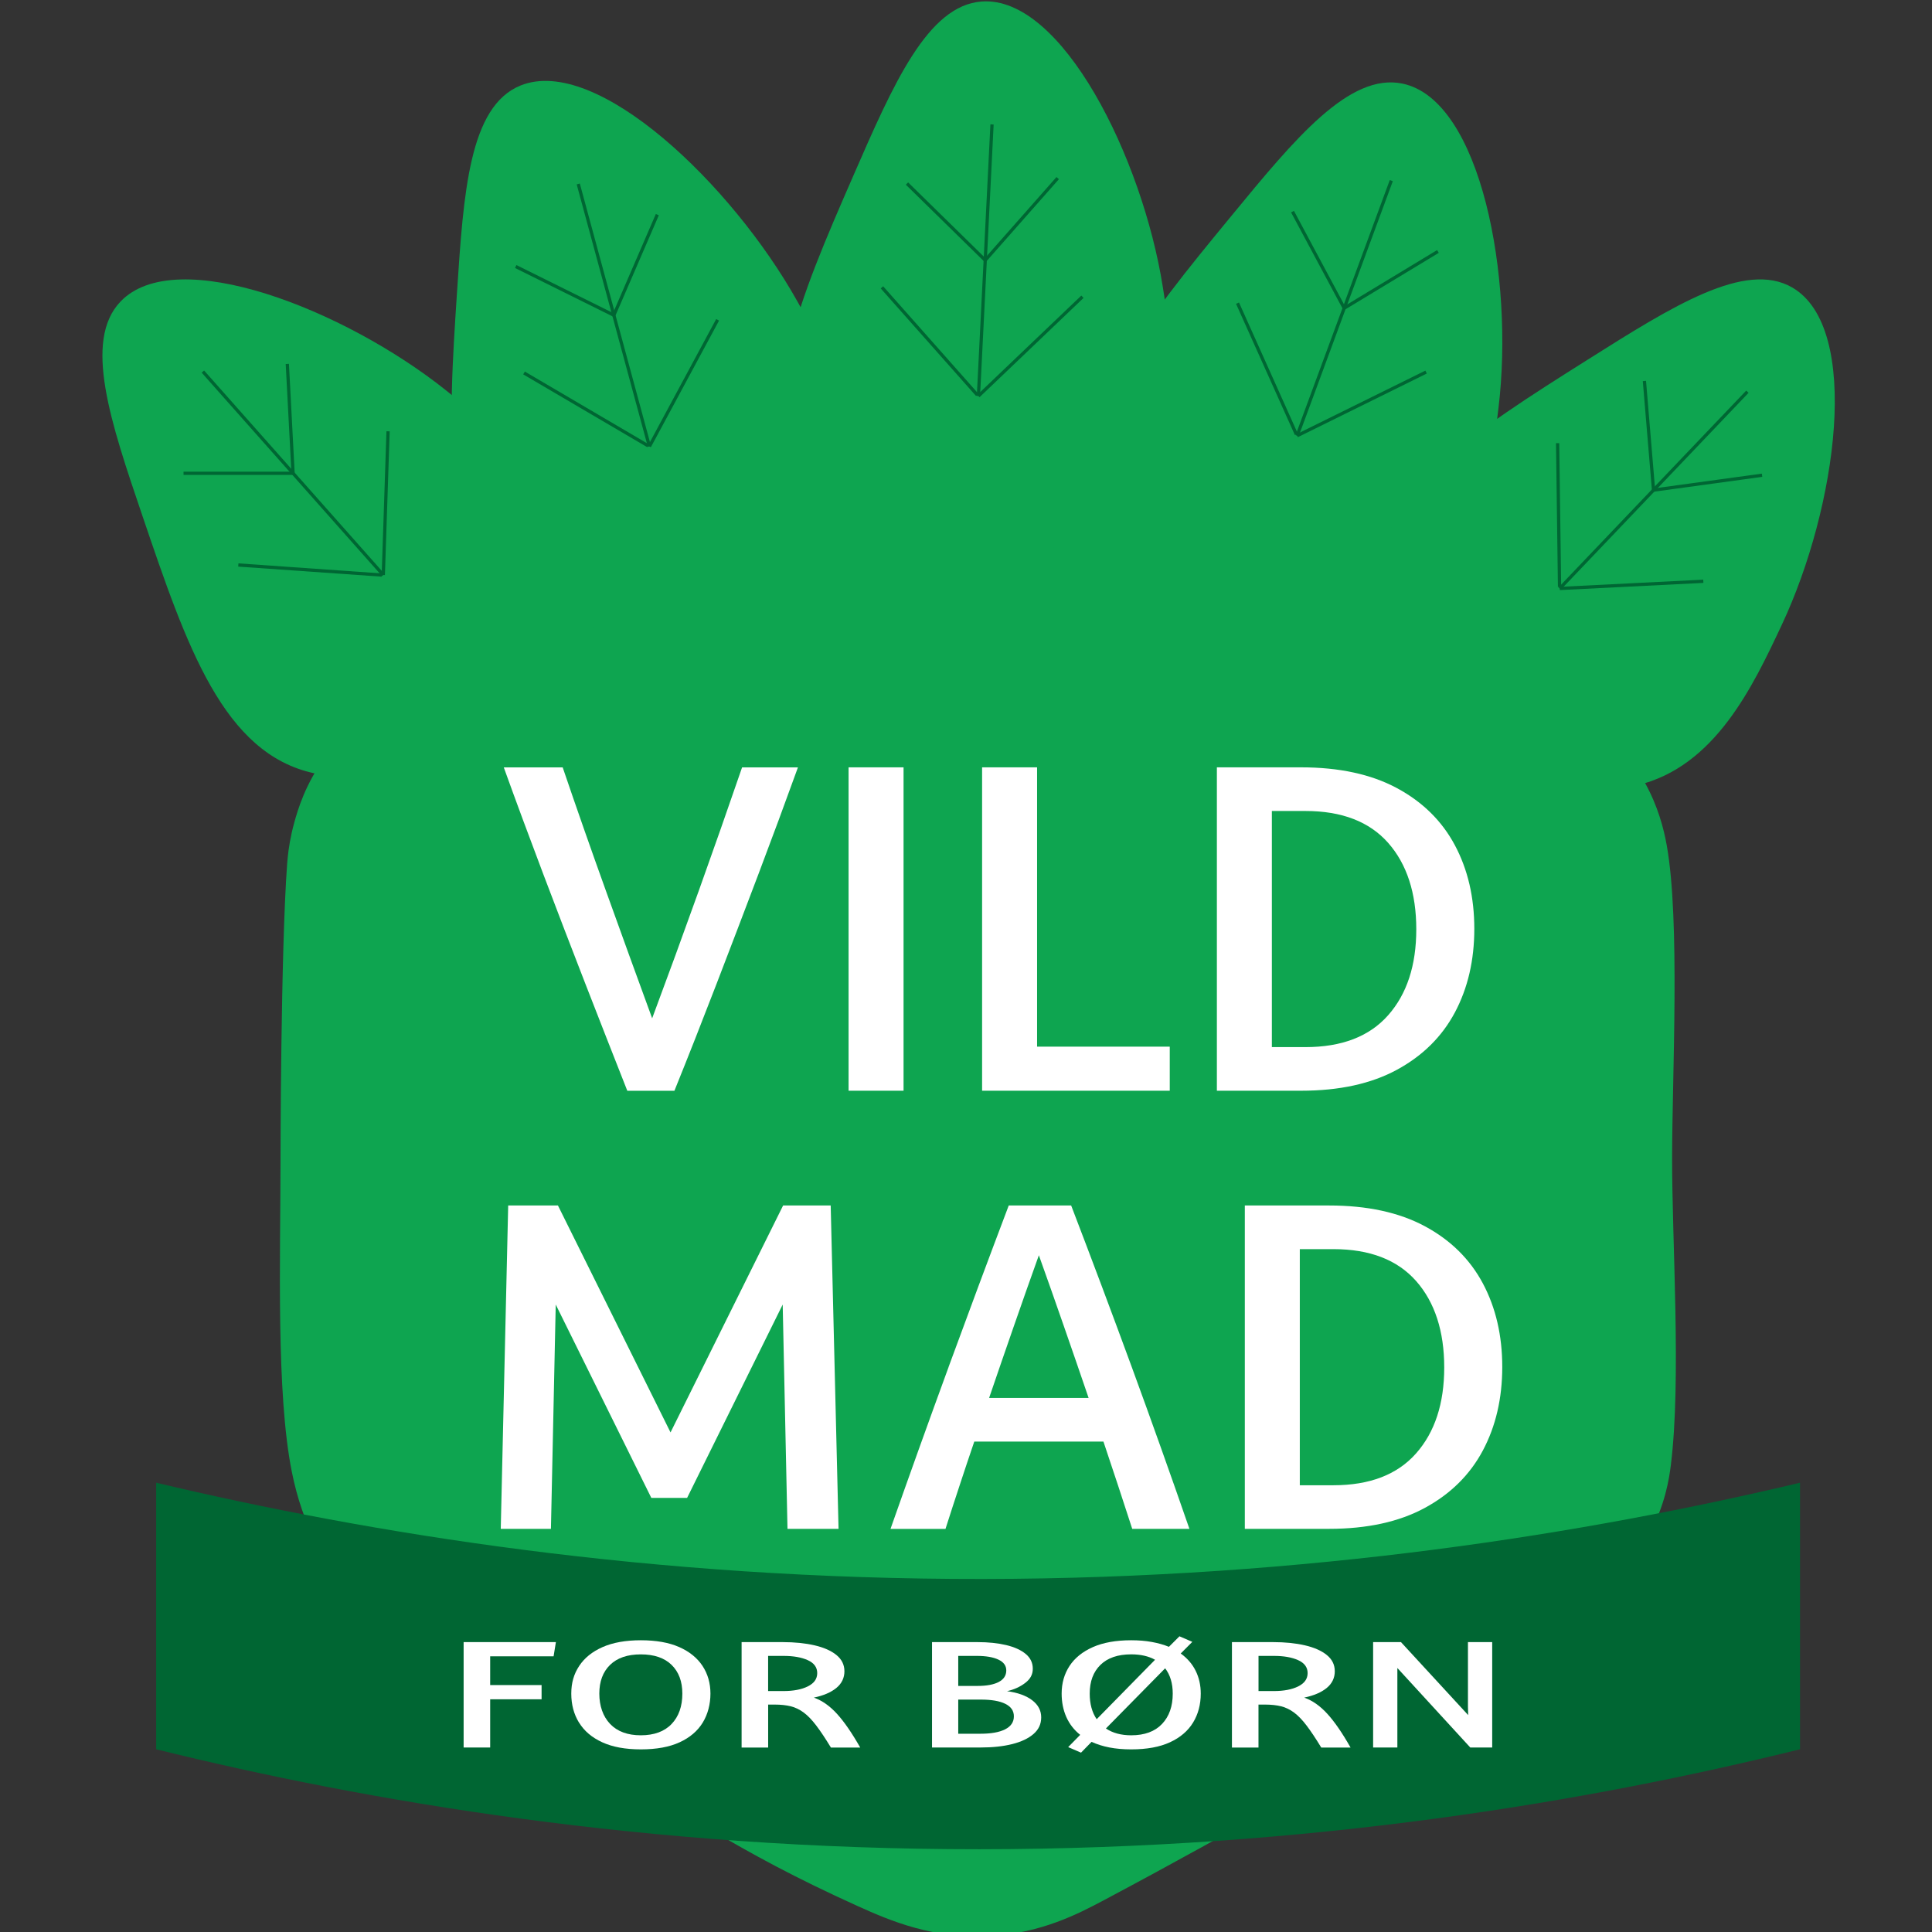 <?xml version="1.0" encoding="UTF-8"?><svg xmlns="http://www.w3.org/2000/svg" width="210mm" height="210mm" viewBox="0 0 595.28 595.28"><rect x="0" y="0" width="595.28" height="595.28" fill="#333333" stroke="none"/><defs><style>.cls-1{fill:#063;}.cls-2{fill:#fff;}.cls-3{fill:#0ea550;}.cls-4{fill:none;stroke:#063;stroke-miterlimit:10;}</style></defs><g id="skitse"><g><path class="cls-3" d="m111.31,222.42c-2.19,1.63-6.71,5.06-11.04,10.79-6.18,8.18-8.57,16.53-9.57,20.12-1.24,4.46-1.78,8.25-2.03,10.67,0,0-.11,1.04-.19,2.08-1.99,26.89-2.05,91.33-2.05,91.33-.03,31.17-1.36,71.8,3.48,96.05,1.68,8.41,4.25,15.61,7.54,22.1,0,0,4.95,9.72,12.68,18.32,17.19,19.09,54.37,38.88,63.38,43.74,39.23,21.12,51.28,31.84,90.95,49.76,9.65,4.36,23.14,10.14,40.61,9.15,15.66-.89,27.05-6.79,35.04-11.04,44.52-23.67,76.53-42.69,90.23-50.74,0,0,30.55-17.94,63.29-44.89,2.9-2.39,9.38-7.85,14.45-17.03,5.01-9.06,6.23-17.39,6.73-21.38,3.27-26.27.35-68.81.39-94.81.04-25.7,2.49-72.89-1.63-96.07-.93-5.24-2.72-12.17-6.8-19.51-2-3.6-5.54-9.07-11.86-15.04-29.09-27.47-132.59-80.02-156.77-93.56-3.01-1.68-12.44-7.05-25.84-9.58-12.44-2.35-21.43-.97-23.44-.64-11.51,1.9-19.56,6.89-22.69,8.79-25.25,15.3-117.6,63.66-154.88,91.38Z"/><g><path class="cls-2" d="m215.2,274.76c4.75-13.27,9.23-26.04,13.45-38.32h17.21c-3.86,10.67-7.91,21.63-12.17,32.88-4.26,11.25-8.56,22.52-12.91,33.82-4.35,11.29-8.67,22.28-12.98,32.94h-14.52c-4.21-10.67-8.52-21.65-12.91-32.94-4.39-11.29-8.72-22.57-12.98-33.82-4.26-11.25-8.32-22.21-12.17-32.88h18.15c4.21,12.37,8.69,25.17,13.45,38.39,4.75,13.22,9.46,26.2,14.12,38.93,4.75-12.73,9.5-25.73,14.25-38.99Z"/><path class="cls-2" d="m261.46,236.43h16.94v99.64h-16.94v-99.64Z"/><path class="cls-2" d="m302.6,236.43h16.94v86.06h40.88v13.58h-57.82v-99.64Z"/><path class="cls-2" d="m374.94,236.43h25.95c11.74,0,21.58,2.13,29.51,6.39,7.93,4.26,13.89,10.13,17.88,17.62,3.99,7.49,5.98,16.07,5.98,25.75s-2,18.27-5.98,25.75c-3.99,7.49-9.95,13.38-17.88,17.68-7.93,4.3-17.77,6.45-29.51,6.45h-25.95v-99.64Zm16.94,13.45v72.75h10.35c11.2,0,19.7-3.27,25.48-9.82,5.78-6.54,8.67-15.37,8.67-26.49s-2.89-20.08-8.67-26.62c-5.78-6.54-14.28-9.82-25.48-9.82h-10.35Z"/><path class="cls-2" d="m156.58,371.43h15.33l34.69,69.92,34.69-69.92h14.66l2.42,99.64h-15.73l-1.48-69.12-29.45,59.57h-11.03l-29.45-59.57-1.48,69.12h-15.46l2.29-99.64Z"/><path class="cls-2" d="m292.25,421.25c6.1-16.63,12.28-33.23,18.56-49.82h19.23c6.36,16.59,12.59,33.19,18.69,49.82,6.09,16.63,12.01,33.24,17.75,49.82h-17.62c-2.87-8.88-5.83-17.84-8.87-26.89h-39.8c-1.53,4.48-3.03,8.96-4.5,13.45-1.48,4.48-2.94,8.96-4.37,13.45h-16.94c5.83-16.58,11.79-33.19,17.88-49.82Zm35.57-12.57c-2.55-7.35-5.13-14.66-7.73-21.92-2.6,7.26-5.18,14.57-7.73,21.92-2.56,7.35-5.09,14.7-7.6,22.05h30.66c-2.51-7.35-5.04-14.7-7.6-22.05Z"/><path class="cls-2" d="m383.55,371.43h25.95c11.74,0,21.58,2.13,29.51,6.39,7.93,4.26,13.89,10.13,17.88,17.61,3.99,7.49,5.98,16.07,5.98,25.75s-2,18.27-5.98,25.75c-3.99,7.49-9.95,13.38-17.88,17.68s-17.77,6.45-29.51,6.45h-25.95v-99.64Zm16.94,13.45v72.75h10.35c11.2,0,19.7-3.27,25.48-9.82,5.78-6.54,8.67-15.37,8.67-26.49s-2.89-20.08-8.67-26.62c-5.78-6.54-14.28-9.82-25.48-9.82h-10.35Z"/></g></g></g><g id="Lag_3"><g><path class="cls-3" d="m96.9,238.28c-28.1-6.01-39.32-39.02-52.96-79.17-9.84-28.97-18.37-54.04-6.84-66.16,17.11-18.01,69.1,2.37,100.39,27.38,16.28,13.02,37.63,30.09,37.64,54.76.02,35.59-44.4,70.44-78.22,63.2Z"/><path class="cls-3" d="m248.84,148.19c-16.72-23.36-2.79-55.33,14.15-94.2,12.23-28.04,22.81-52.32,39.49-53.53,24.78-1.79,49.5,48.28,55.78,87.84,3.27,20.59,7.56,47.59-9.04,65.83-23.95,26.32-80.26,22.18-100.39-5.94Z"/><path class="cls-3" d="m160.25,184.47c-24.51-17.07-22.22-52.01-19.43-94.51,2.01-30.66,3.75-57.2,19.56-63.61,23.48-9.52,65.18,30.56,85.24,66.4,10.44,18.65,24.13,43.11,14.41,65.78-14.03,32.71-70.27,46.48-99.78,25.94Z"/><path class="cls-3" d="m340.09,153.16c-9.69-27.05,12.46-53.98,39.4-86.73,19.43-23.63,36.26-44.08,52.63-40.67,24.32,5.06,34.39,59.98,29.61,99.75-2.49,20.7-5.75,47.84-26.71,60.84-30.24,18.76-83.26-.63-94.93-33.19Z"/><path class="cls-3" d="m424.8,180.6c-.7-28.72,28.79-47.33,64.66-69.95,25.88-16.32,48.27-30.45,62.75-22.07,21.5,12.45,13.8,67.75-3.24,104-8.87,18.87-20.5,43.61-44.48,49.36-34.61,8.31-78.85-26.77-79.68-61.35Z"/><path class="cls-1" d="m554.61,538.98c-64.64,15.96-150.86,30.76-252.87,30.8-102.36.04-188.85-14.81-253.62-30.8v-82.13c65.81,15.63,152.58,29.8,254.76,29.66,100.79-.14,186.48-14.16,251.73-29.66v82.13Z"/><g><path class="cls-2" d="m142.84,505.96h28.44l-.71,4.38h-19.54v8.85h15.84v4.38h-15.84v14.86h-8.18v-32.48Z"/><path class="cls-2" d="m178.39,530.75c-1.58-2.59-2.37-5.56-2.37-8.92s.81-6.06,2.44-8.53c1.62-2.47,4.03-4.4,7.21-5.81,3.18-1.4,7.11-2.1,11.79-2.1s8.66.7,11.82,2.1c3.16,1.4,5.55,3.34,7.18,5.81,1.62,2.47,2.44,5.31,2.44,8.53s-.79,6.33-2.37,8.92c-1.58,2.59-3.95,4.61-7.11,6.07-3.16,1.46-7.14,2.19-11.95,2.19s-8.73-.73-11.92-2.19c-3.18-1.46-5.56-3.48-7.14-6.07Zm31.85-8.92c0-3.74-1.1-6.69-3.31-8.85s-5.37-3.24-9.48-3.24-7.27,1.08-9.48,3.24-3.31,5.11-3.31,8.85,1.11,7.03,3.34,9.36c2.23,2.32,5.38,3.48,9.45,3.48s7.27-1.16,9.48-3.48,3.31-5.44,3.31-9.36Z"/><path class="cls-2" d="m228.49,505.96h12.66c3.68,0,6.95.33,9.81.99,2.86.66,5.11,1.65,6.75,2.98,1.64,1.33,2.47,3,2.47,5.02s-.83,3.79-2.5,5.15c-1.67,1.36-3.97,2.34-6.92,2.96,2.51.88,4.88,2.54,7.11,4.98,2.23,2.44,4.62,5.91,7.18,10.41h-9.03c-1.69-2.78-3.19-5.03-4.51-6.77-1.32-1.74-2.61-3.08-3.86-4.01-1.26-.93-2.59-1.58-3.99-1.93-1.41-.35-3.06-.53-4.97-.53h-2.01v13.24h-8.18v-32.48Zm20.39,13.65c1.95-.95,2.92-2.32,2.92-4.1s-.97-3.11-2.92-3.99c-1.95-.88-4.44-1.31-7.47-1.31h-4.74v10.83h4.74c3.03,0,5.52-.47,7.47-1.42Z"/><path class="cls-2" d="m287.19,505.96h13.96c3.38,0,6.34.31,8.89.92s4.56,1.53,6.01,2.74c1.45,1.21,2.17,2.72,2.17,4.54s-.78,3.19-2.34,4.38c-1.56,1.2-3.42,2.04-5.59,2.54,3.29.44,5.87,1.37,7.73,2.78,1.86,1.42,2.79,3.18,2.79,5.28s-.79,3.75-2.37,5.13c-1.58,1.37-3.77,2.41-6.56,3.11-2.79.7-6.03,1.05-9.71,1.05h-15v-32.48Zm14.03,13.5c2.81,0,4.99-.41,6.53-1.23,1.54-.82,2.3-2,2.3-3.55,0-1.46-.81-2.57-2.43-3.33s-3.84-1.14-6.66-1.14h-5.71v9.25h5.97Zm-5.97,14.73h6.88c3.25,0,5.77-.45,7.57-1.36,1.79-.91,2.69-2.24,2.69-3.99s-.88-2.98-2.63-3.86c-1.75-.88-4.28-1.31-7.56-1.31h-6.95v10.52Z"/><path class="cls-2" d="m332.83,534.54c-1.91-1.52-3.33-3.36-4.29-5.52-.95-2.16-1.43-4.56-1.43-7.19,0-3.21.81-6.06,2.43-8.53,1.62-2.47,4.03-4.4,7.21-5.81,3.18-1.4,7.11-2.1,11.79-2.1,2.29,0,4.42.17,6.36.53,1.95.35,3.7.85,5.26,1.49l3.25-3.24,3.96,1.71-3.57,3.59c2.03,1.46,3.57,3.24,4.61,5.35,1.04,2.1,1.56,4.44,1.56,7.01,0,3.36-.79,6.33-2.37,8.92-1.58,2.59-3.95,4.61-7.11,6.07-3.16,1.46-7.14,2.19-11.95,2.19-2.47,0-4.71-.2-6.72-.59-2.01-.39-3.84-.97-5.49-1.73l-3.25,3.33-3.96-1.71,3.7-3.77Zm5.07-4.82l17.99-18.32c-1.99-1.11-4.44-1.67-7.34-1.67-4.11,0-7.27,1.08-9.48,3.24-2.21,2.16-3.31,5.11-3.31,8.85,0,3.16.71,5.79,2.14,7.89Zm10.65,4.95c4.11,0,7.27-1.16,9.48-3.48s3.31-5.44,3.31-9.36c0-3.16-.78-5.76-2.34-7.8l-18.25,18.54c2.08,1.4,4.68,2.1,7.79,2.1Z"/><path class="cls-2" d="m379.59,505.96h12.66c3.68,0,6.95.33,9.8.99,2.86.66,5.11,1.65,6.75,2.98,1.65,1.33,2.47,3,2.47,5.02s-.83,3.79-2.5,5.15c-1.67,1.36-3.97,2.34-6.92,2.96,2.51.88,4.88,2.54,7.11,4.98,2.23,2.44,4.62,5.91,7.17,10.41h-9.03c-1.69-2.78-3.19-5.03-4.51-6.77-1.32-1.74-2.61-3.08-3.86-4.01-1.26-.93-2.59-1.58-3.99-1.93-1.41-.35-3.06-.53-4.97-.53h-2.01v13.24h-8.18v-32.48Zm20.39,13.65c1.95-.95,2.92-2.32,2.92-4.1s-.97-3.11-2.92-3.99c-1.95-.88-4.44-1.31-7.47-1.31h-4.74v10.83h4.74c3.03,0,5.52-.47,7.47-1.42Z"/><path class="cls-2" d="m423.09,505.96h8.57l20.71,22.49-.07-2.5v-19.99h7.47v32.48h-6.75l-22.47-24.5v24.5h-7.47v-32.48Z"/></g><line class="cls-4" x1="118.1" y1="177.17" x2="62.51" y2="114.49"/><line class="cls-4" x1="118.1" y1="177.17" x2="119.57" y2="132.89"/><line class="cls-4" x1="90.3" y1="145.83" x2="88.53" y2="112.13"/><line class="cls-4" x1="90.3" y1="145.83" x2="56.55" y2="145.83"/><line class="cls-4" x1="73.43" y1="174.08" x2="117.63" y2="177.18"/><g><line class="cls-4" x1="200.1" y1="137.55" x2="178.17" y2="56.68"/><line class="cls-4" x1="200.1" y1="137.55" x2="221.11" y2="98.54"/><line class="cls-4" x1="189.14" y1="97.12" x2="202.53" y2="66.14"/><line class="cls-4" x1="189.14" y1="97.12" x2="158.9" y2="82.12"/><line class="cls-4" x1="161.46" y1="114.92" x2="199.68" y2="137.35"/></g><g><line class="cls-4" x1="301.47" y1="122.02" x2="305.66" y2="38.34"/><line class="cls-4" x1="301.47" y1="122.02" x2="333.52" y2="91.43"/><line class="cls-4" x1="303.56" y1="80.18" x2="325.89" y2="54.88"/><line class="cls-4" x1="303.56" y1="80.18" x2="279.46" y2="56.56"/><line class="cls-4" x1="271.74" y1="88.54" x2="301.13" y2="121.7"/></g><g><line class="cls-4" x1="399.66" y1="134.25" x2="428.68" y2="55.65"/><line class="cls-4" x1="399.66" y1="134.25" x2="439.4" y2="114.64"/><line class="cls-4" x1="414.17" y1="94.95" x2="443.05" y2="77.48"/><line class="cls-4" x1="414.17" y1="94.95" x2="398.24" y2="65.2"/><line class="cls-4" x1="381.3" y1="93.41" x2="399.43" y2="133.84"/></g><g><line class="cls-4" x1="480.57" y1="181.32" x2="538.4" y2="120.69"/><line class="cls-4" x1="480.57" y1="181.32" x2="524.82" y2="179.1"/><line class="cls-4" x1="509.48" y1="151.01" x2="542.92" y2="146.43"/><line class="cls-4" x1="509.48" y1="151.01" x2="506.67" y2="117.38"/><line class="cls-4" x1="479.93" y1="136.55" x2="480.52" y2="180.85"/></g></g></g></svg>
